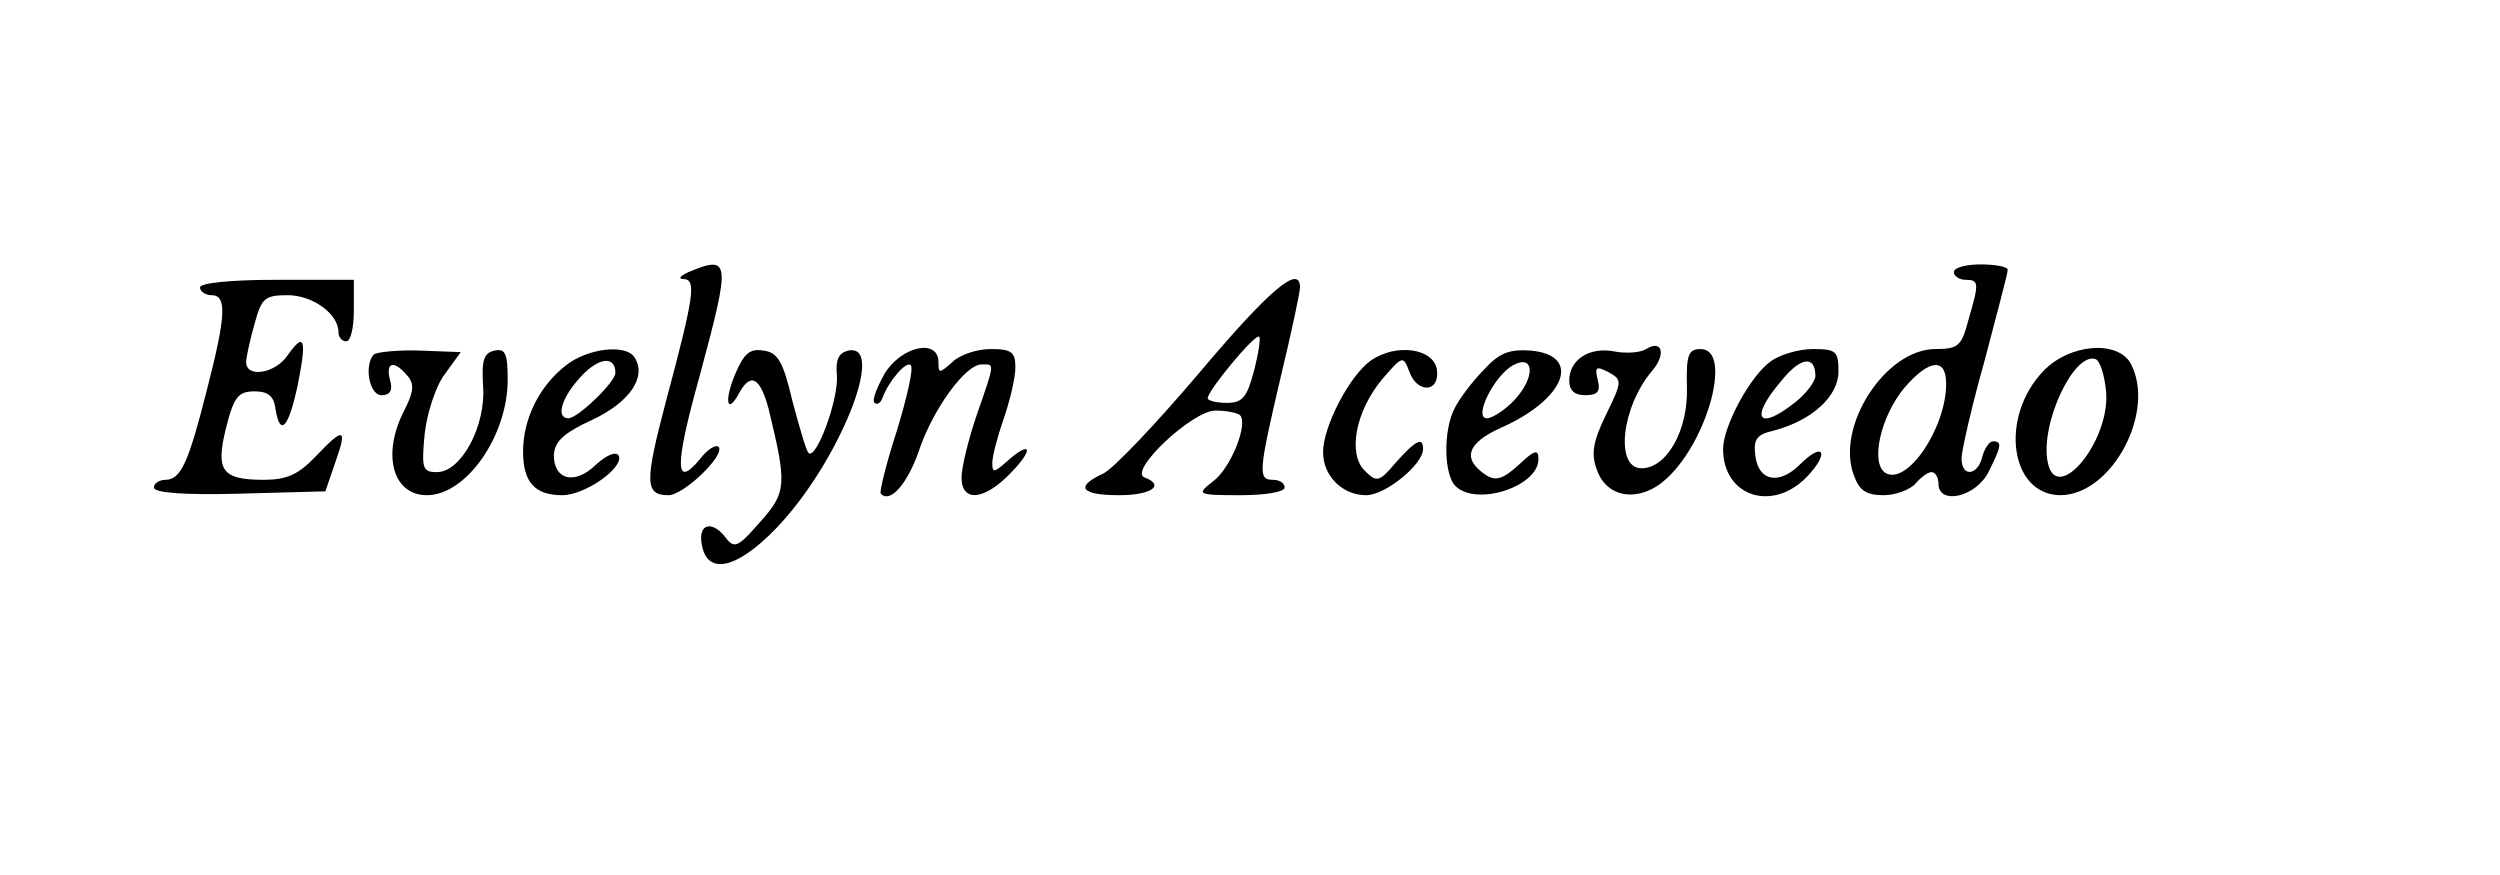 <?xml version="1.0" standalone="no"?>
<!DOCTYPE svg PUBLIC "-//W3C//DTD SVG 20010904//EN"
 "http://www.w3.org/TR/2001/REC-SVG-20010904/DTD/svg10.dtd">
<svg version="1.0" xmlns="http://www.w3.org/2000/svg"
 width="200px" height="70px" viewBox="0 0 325 97"
 preserveAspectRatio="xMidYMid meet">

<g transform="translate(0,97) scale(0.1,-0.1)"
fill="#000000" stroke="none">
<path d="M895 700 c-11 -5 -14 -9 -6 -9 16 -1 14 -20 -23 -158 -28 -106 -28
-123 3 -123 20 0 75 53 65 63 -4 3 -15 -4 -24 -16 -33 -40 -33 -9 -1 106 41
152 41 160 -14 137z"/>
<path d="M2540 700 c0 -5 7 -10 15 -10 18 0 18 -4 4 -52 -9 -34 -13 -38 -43
-38 -65 0 -130 -101 -106 -164 7 -20 16 -26 39 -26 15 0 34 7 41 15 7 8 16 15
21 15 5 0 9 -7 9 -15 0 -28 48 -18 65 15 17 34 18 40 6 40 -5 0 -11 -9 -14
-20 -6 -25 -27 -27 -27 -2 0 9 13 67 30 127 16 61 30 113 30 118 0 4 -16 7
-35 7 -19 0 -35 -4 -35 -10z m-10 -145 c0 -58 -51 -133 -79 -116 -20 13 -6 74
25 111 32 37 54 39 54 5z"/>
<path d="M260 680 c0 -5 7 -10 15 -10 20 0 19 -26 -6 -123 -24 -95 -34 -117
-54 -117 -8 0 -15 -5 -15 -10 0 -7 40 -10 112 -8 l111 3 13 38 c16 45 11 46
-26 7 -22 -23 -37 -30 -67 -30 -55 0 -63 12 -49 68 10 40 16 47 37 47 17 0 25
-6 27 -22 6 -38 17 -26 29 30 12 60 9 70 -13 39 -16 -24 -54 -30 -54 -9 0 6 5
29 11 50 9 33 13 37 43 37 32 0 66 -24 66 -48 0 -7 5 -12 10 -12 6 0 10 18 10
40 l0 40 -100 0 c-60 0 -100 -4 -100 -10z"/>
<path d="M1559 569 c-56 -66 -112 -125 -125 -131 -37 -17 -29 -28 21 -28 42 0
60 13 33 23 -22 8 62 87 92 87 15 0 29 -3 32 -6 11 -11 -12 -69 -35 -86 -22
-17 -21 -18 36 -18 31 0 57 4 57 10 0 6 -7 10 -15 10 -20 0 -19 10 10 134 14
58 25 110 25 116 0 31 -40 -3 -131 -111z m71 2 c-9 -34 -15 -41 -35 -41 -14 0
-25 3 -25 6 0 10 62 85 67 80 2 -2 -1 -22 -7 -45z"/>
<path d="M2140 600 c-8 -5 -27 -6 -42 -3 -32 6 -58 -11 -58 -38 0 -13 7 -19
21 -19 16 0 20 5 16 20 -4 17 -2 18 14 10 18 -10 18 -12 -3 -55 -17 -35 -20
-51 -12 -72 13 -38 57 -43 91 -11 54 50 85 168 44 168 -16 0 -19 -7 -18 -49 2
-56 -26 -106 -59 -106 -35 0 -26 80 14 127 18 21 13 41 -8 28z"/>
<path d="M486 593 c-13 -14 -6 -53 10 -53 11 0 15 6 11 20 -6 23 5 26 22 6 10
-11 9 -21 -3 -45 -30 -57 -16 -111 29 -111 51 0 105 77 105 150 0 34 -3 41
-17 38 -14 -3 -17 -12 -15 -46 4 -51 -28 -112 -60 -112 -19 0 -20 5 -16 49 3
27 14 62 26 78 l21 29 -53 2 c-29 1 -56 -2 -60 -5z"/>
<path d="M736 579 c-35 -27 -56 -70 -56 -112 0 -40 15 -57 51 -57 30 0 82 37
73 52 -4 5 -16 0 -30 -13 -27 -26 -54 -19 -54 13 1 18 13 29 50 46 49 23 71
56 55 81 -11 18 -61 12 -89 -10z m64 -10 c0 -12 -49 -59 -61 -59 -17 0 -9 27
16 54 23 25 45 28 45 5z"/>
<path d="M956 568 c-15 -35 -11 -55 5 -25 15 27 27 20 38 -20 24 -99 24 -109
-11 -148 -28 -32 -33 -35 -44 -21 -17 23 -36 20 -32 -6 6 -43 45 -35 97 19 81
84 144 241 94 231 -13 -3 -17 -12 -15 -33 2 -31 -27 -110 -37 -100 -3 3 -12
34 -21 68 -12 51 -19 63 -38 65 -17 3 -25 -4 -36 -30z"/>
<path d="M1150 568 c-10 -18 -17 -35 -13 -38 3 -3 8 0 10 6 8 22 31 49 37 43
4 -4 -5 -42 -18 -85 -14 -43 -23 -80 -21 -82 12 -13 34 12 49 54 18 55 61 114
82 114 17 0 18 4 -6 -65 -11 -32 -20 -69 -20 -82 0 -33 30 -30 65 7 30 31 25
42 -7 13 -16 -14 -18 -14 -18 -1 0 9 7 35 15 58 8 23 15 53 15 66 0 20 -5 24
-32 24 -17 0 -40 -7 -50 -17 -17 -15 -18 -15 -18 0 0 31 -48 21 -70 -15z"/>
<path d="M1782 585 c-28 -20 -62 -86 -62 -119 0 -31 25 -56 56 -56 25 0 74 40
74 60 0 16 -9 12 -35 -17 -22 -26 -25 -27 -41 -11 -22 22 -12 77 23 119 26 30
27 31 35 10 10 -29 40 -28 36 2 -4 28 -53 35 -86 12z"/>
<path d="M1929 573 c-15 -15 -32 -38 -38 -50 -15 -29 -14 -86 1 -101 27 -27
108 -1 108 35 0 13 -5 12 -25 -7 -21 -19 -30 -22 -43 -14 -32 21 -25 42 20 62
83 37 105 94 38 100 -28 2 -41 -3 -61 -25z m40 -39 c-12 -13 -29 -24 -36 -24
-18 0 9 55 34 69 28 15 29 -16 2 -45z"/>
<path d="M2302 584 c-26 -18 -62 -84 -62 -114 0 -62 65 -83 110 -35 29 31 20
45 -10 15 -27 -27 -54 -22 -58 11 -3 22 2 28 24 33 49 13 84 44 84 77 0 26 -3
29 -33 29 -18 0 -43 -7 -55 -16z m58 -19 c0 -7 -12 -23 -26 -34 -49 -39 -60
-21 -18 28 25 31 44 33 44 6z"/>
<path d="M2656 571 c-57 -60 -43 -161 23 -161 67 1 124 109 91 171 -17 31 -80
26 -114 -10z m82 -27 c5 -65 -65 -148 -76 -91 -10 50 34 143 62 134 6 -2 12
-21 14 -43z"/>
</g>
</svg>
